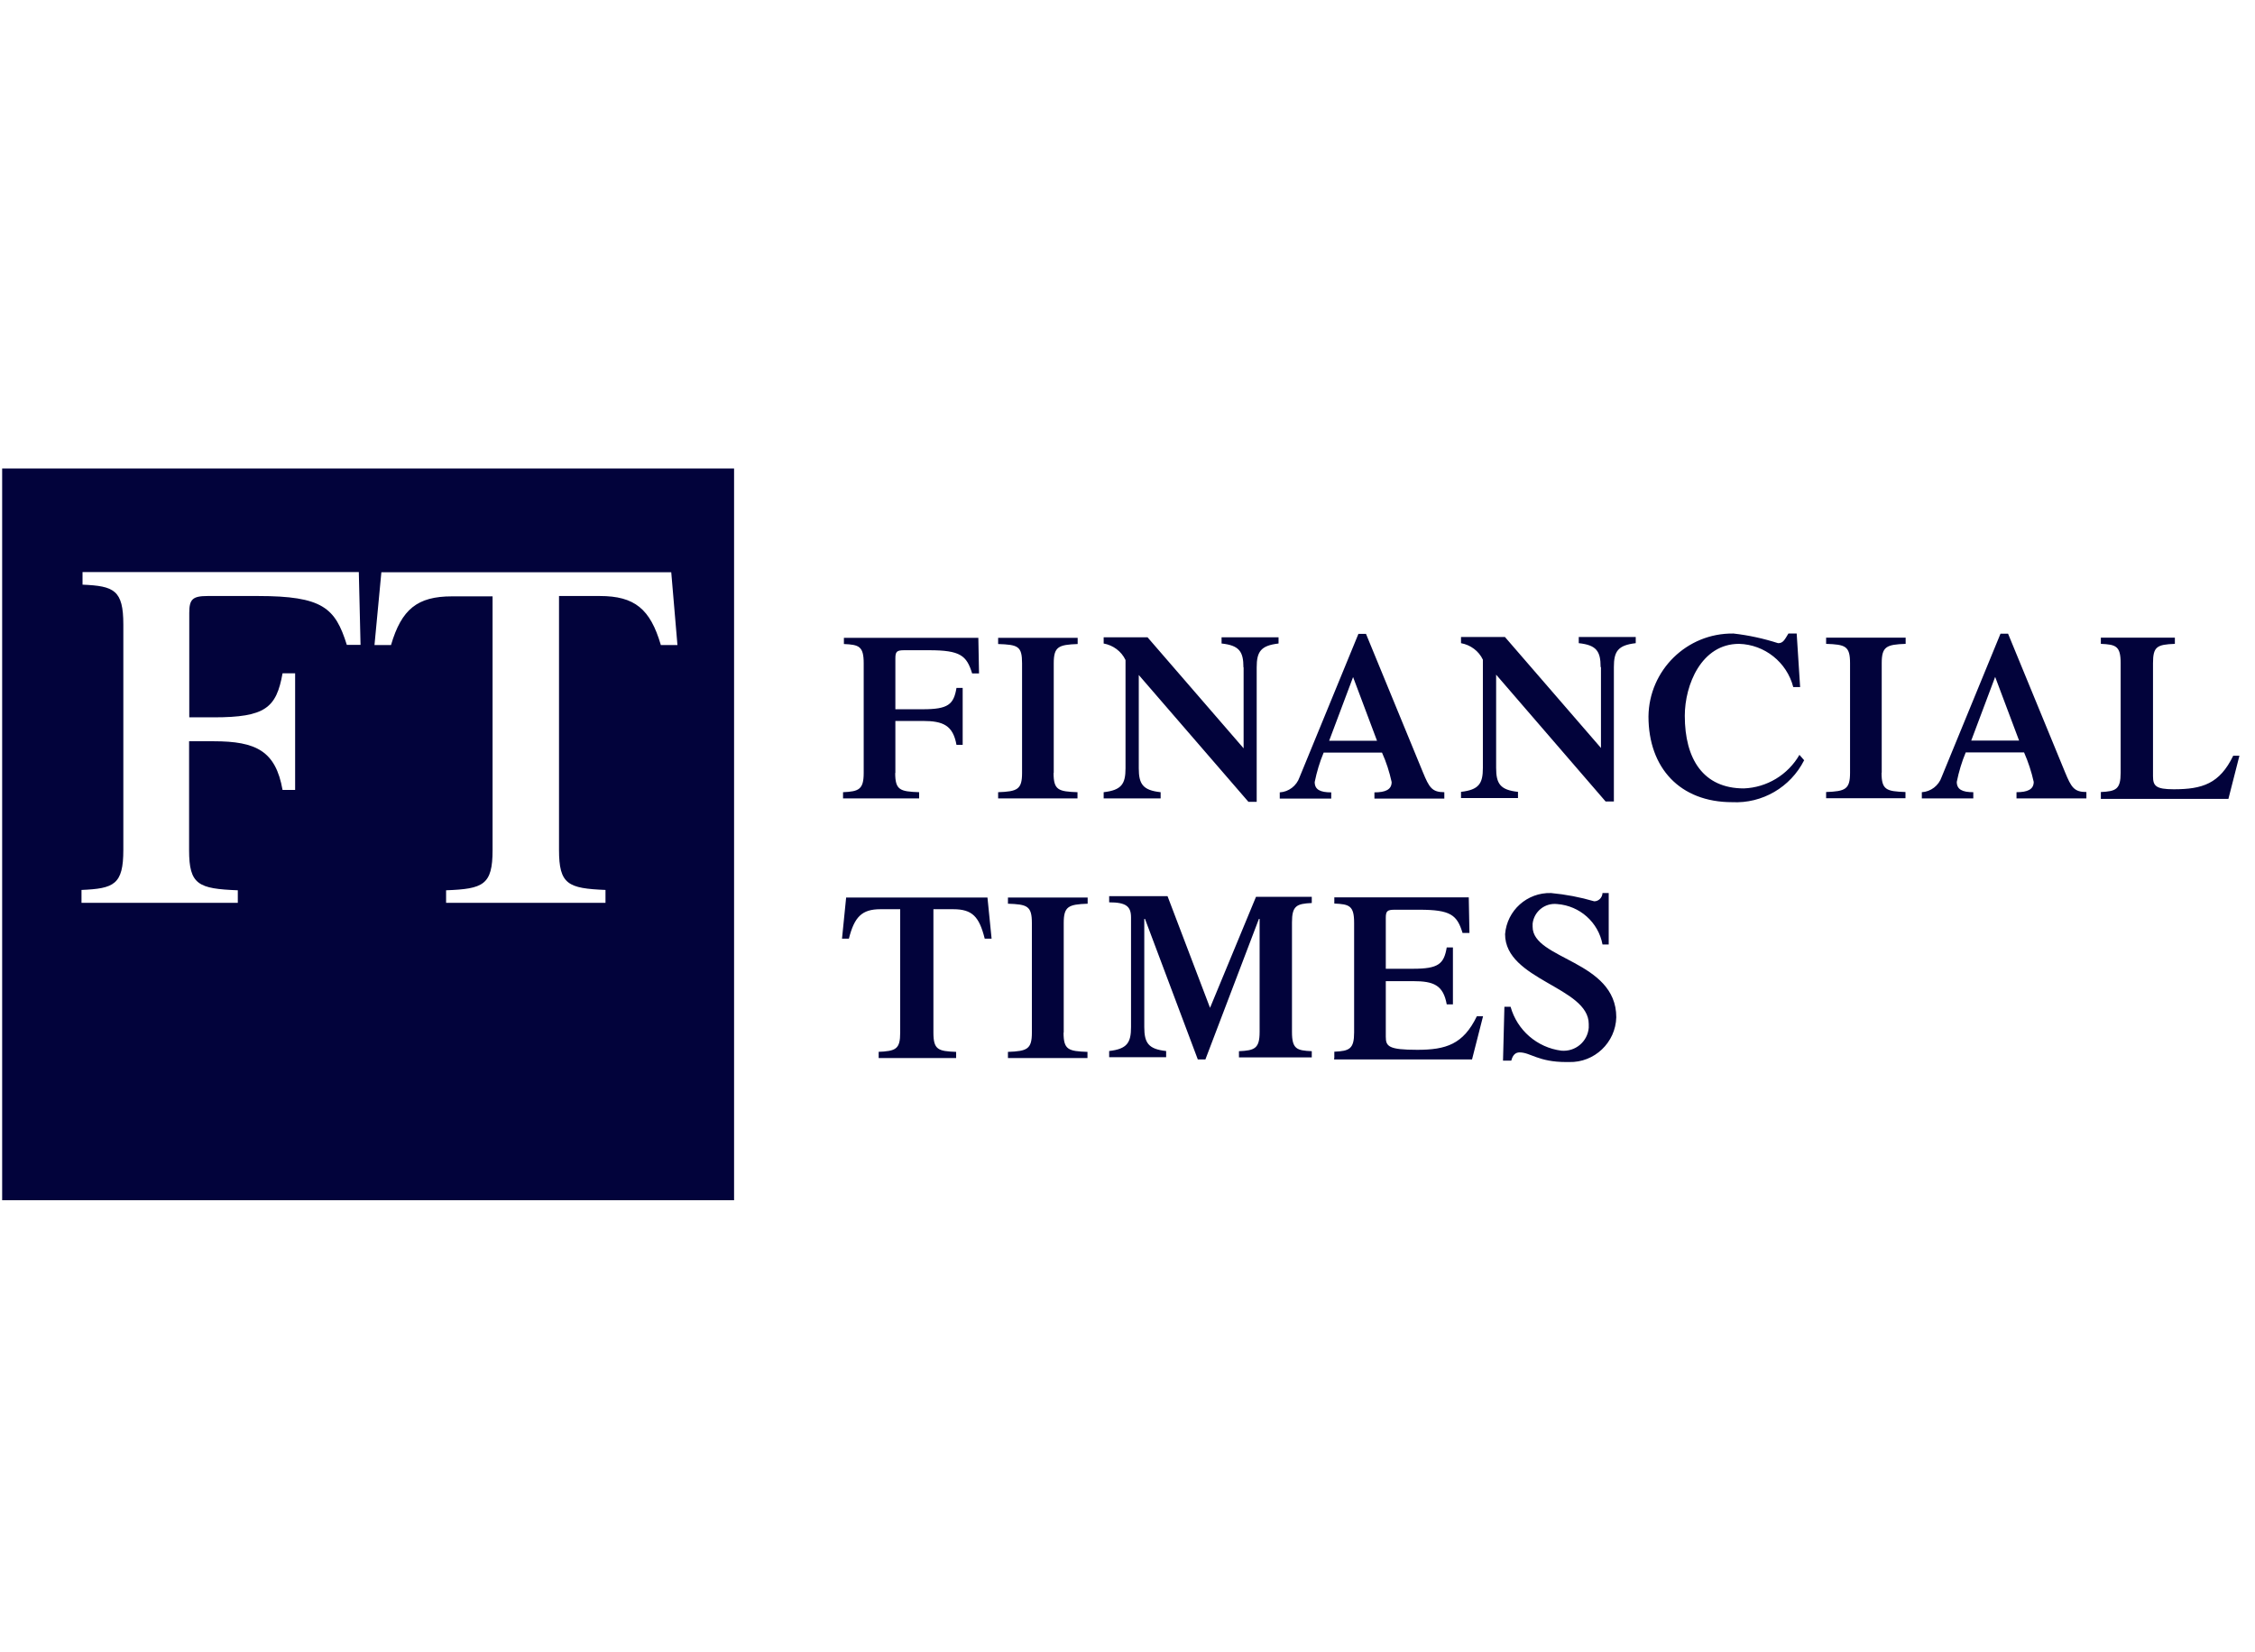<svg width="131" height="96" viewBox="0 0 131 96" fill="none" xmlns="http://www.w3.org/2000/svg">
<g clip-path="url(#clip0_1_2026)">
<path d="M0.125 69.744H42.645V27.224H0.125V69.744ZM20.145 37.464C19.475 35.324 18.745 34.634 14.975 34.634H12.065C11.185 34.634 10.995 34.824 10.995 35.614V41.684H12.415C15.415 41.684 16.055 41.134 16.415 39.124H17.145V45.904H16.415C16.015 43.644 14.885 43.074 12.415 43.074H10.985V49.404C10.985 51.414 11.525 51.644 13.815 51.734V52.464H4.735V51.714C6.625 51.634 7.165 51.404 7.165 49.384V36.294C7.165 34.284 6.625 34.054 4.795 33.974V33.244H20.845L20.945 37.474H20.145V37.464ZM38.385 37.464C37.775 35.394 36.875 34.634 34.845 34.634H32.475V49.384C32.475 51.394 32.995 51.624 35.175 51.714V52.464H25.915V51.734C28.075 51.654 28.615 51.424 28.615 49.404V34.654H26.255C24.245 34.654 23.325 35.404 22.715 37.484H21.755L22.155 33.254H38.995L39.355 37.484H38.385V37.464Z" fill="#02033B"/>
<path d="M52.005 44.914C52.005 45.914 52.285 45.994 53.395 46.034V46.394H48.975V46.034C49.895 45.994 50.175 45.874 50.175 44.914V38.544C50.175 37.544 49.895 37.464 49.025 37.424V37.064H56.835L56.875 39.134H56.475C56.155 38.094 55.795 37.784 53.965 37.784H52.535C52.095 37.784 52.015 37.864 52.015 38.264V41.214H53.615C55.085 41.214 55.405 40.934 55.565 39.974H55.925V43.284H55.565C55.365 42.164 54.805 41.894 53.615 41.894H52.015V44.924L52.005 44.914ZM61.205 44.914C61.205 45.914 61.485 45.994 62.595 46.034V46.394H57.985V46.034C59.105 45.994 59.375 45.874 59.375 44.914V38.544C59.375 37.544 59.135 37.464 57.985 37.424V37.064H62.605V37.424C61.485 37.464 61.215 37.584 61.215 38.544V44.914H61.205ZM72.235 38.784C72.235 37.864 71.995 37.504 70.965 37.394V37.034H74.275V37.394C73.235 37.514 73.005 37.874 73.005 38.784V46.594H72.525L66.155 39.224V44.644C66.155 45.564 66.395 45.924 67.425 46.034V46.394H64.115V46.034C65.155 45.914 65.385 45.554 65.385 44.644V38.354C65.145 37.844 64.665 37.494 64.115 37.394V37.034H66.665L72.245 43.484V38.784H72.235ZM77.215 43.044L78.605 39.344L79.995 43.044H77.215ZM83.905 46.394V46.034C83.185 46.034 83.025 45.754 82.665 44.884L79.355 36.834H78.915L75.495 45.164C75.325 45.664 74.865 46.014 74.345 46.044V46.404H77.335V46.044C76.695 46.044 76.375 45.884 76.375 45.444C76.495 44.854 76.665 44.284 76.895 43.734H80.285C80.535 44.284 80.715 44.854 80.845 45.444C80.845 45.884 80.485 46.044 79.845 46.044V46.404H83.905V46.394ZM92.985 38.764C92.985 37.844 92.745 37.484 91.715 37.374V37.014H95.025V37.374C93.985 37.494 93.755 37.854 93.755 38.764V46.574H93.275L86.915 39.204V44.624C86.915 45.544 87.155 45.904 88.185 46.014V46.374H84.875V46.014C85.915 45.894 86.145 45.534 86.145 44.624V38.334C85.905 37.824 85.425 37.474 84.875 37.374V37.014H87.425L93.005 43.464V38.764H92.985ZM104.805 44.184C104.015 45.744 102.375 46.704 100.625 46.614C97.595 46.614 95.765 44.624 95.765 41.634C95.795 38.944 97.995 36.784 100.685 36.814H100.705C101.585 36.914 102.455 37.104 103.295 37.374C103.575 37.374 103.655 37.214 103.895 36.814H104.375L104.575 39.924H104.175C103.805 38.484 102.515 37.454 101.025 37.414C98.835 37.414 97.875 39.804 97.875 41.594C97.875 44.104 98.945 45.814 101.305 45.814C102.645 45.764 103.865 45.024 104.535 43.864L104.815 44.184H104.805ZM109.305 44.904C109.305 45.904 109.585 45.984 110.695 46.024V46.384H106.085V46.024C107.205 45.984 107.475 45.864 107.475 44.904V38.534C107.475 37.534 107.195 37.454 106.085 37.414V37.054H110.705V37.414C109.585 37.454 109.315 37.574 109.315 38.534V44.904H109.305ZM114.515 43.034L115.905 39.334L117.295 43.034H114.515ZM121.205 46.384V46.024C120.485 46.024 120.325 45.744 119.965 44.874L116.655 36.824H116.215L112.795 45.154C112.625 45.654 112.165 46.004 111.645 46.034V46.394H114.635V46.034C113.995 46.034 113.675 45.874 113.675 45.434C113.795 44.844 113.965 44.274 114.195 43.724H117.585C117.825 44.274 118.015 44.844 118.145 45.434C118.145 45.874 117.785 46.034 117.145 46.034V46.394H121.205V46.384ZM122.045 46.384V46.024C122.925 45.984 123.195 45.864 123.195 44.904V38.534C123.195 37.534 122.915 37.454 122.045 37.414V37.054H126.345V37.414C125.305 37.454 125.075 37.574 125.075 38.534V45.104C125.075 45.664 125.235 45.864 126.275 45.864C127.945 45.864 128.945 45.544 129.735 43.914H130.095L129.455 46.424H122.045V46.384ZM50.985 61.124C52.055 61.084 52.295 60.964 52.295 60.004V52.834H51.145C50.075 52.834 49.635 53.274 49.315 54.544H48.915L49.155 52.154H57.365L57.605 54.544H57.205C56.885 53.264 56.485 52.834 55.375 52.834H54.225V60.004C54.225 61.004 54.505 61.084 55.545 61.124V61.484H51.045V61.124H50.985ZM61.785 60.004C61.785 61.004 62.065 61.084 63.175 61.124V61.484H58.555V61.124C59.675 61.084 59.945 60.964 59.945 60.004V53.634C59.945 52.634 59.665 52.554 58.555 52.514V52.154H63.185V52.514C62.065 52.554 61.795 52.674 61.795 53.634V60.004H61.785ZM72.975 52.114H76.205V52.474C75.325 52.514 75.055 52.634 75.055 53.594V59.964C75.055 60.964 75.335 61.044 76.205 61.084V61.444H71.975V61.084C72.895 61.044 73.175 60.924 73.175 59.964V53.394H73.135L70.025 61.564H69.585L66.515 53.394H66.475V59.684C66.475 60.604 66.715 60.964 67.745 61.074V61.434H64.435V61.074C65.475 60.954 65.705 60.594 65.705 59.684V53.314C65.705 52.674 65.425 52.434 64.435 52.434V52.074H67.825L70.295 58.564L72.965 52.114H72.975ZM77.515 61.474V61.114C78.395 61.074 78.665 60.954 78.665 59.994V53.624C78.665 52.624 78.385 52.544 77.515 52.504V52.144H85.325L85.365 54.214H84.965C84.645 53.174 84.285 52.864 82.455 52.864H81.025C80.585 52.864 80.505 52.944 80.505 53.344V56.294H82.095C83.565 56.294 83.885 56.014 84.045 55.054H84.405V58.364H84.045C83.845 57.244 83.285 57.014 82.095 57.014H80.505V60.244C80.505 60.804 80.665 61.004 82.335 61.004C84.005 61.004 85.005 60.684 85.795 59.054H86.155L85.515 61.564H77.505V61.484H77.515V61.474ZM87.395 58.504H87.755C88.135 59.864 89.295 60.874 90.705 61.054C91.515 61.124 92.225 60.534 92.295 59.724V59.504C92.295 57.354 87.435 56.954 87.435 54.284C87.545 52.904 88.715 51.854 90.105 51.894C90.955 51.974 91.795 52.134 92.615 52.374C92.875 52.374 93.085 52.154 93.095 51.894H93.455V54.884H93.095C92.855 53.594 91.775 52.634 90.465 52.534C89.755 52.454 89.125 52.954 89.035 53.664V53.854C89.035 55.764 93.895 55.804 93.895 59.114C93.855 60.584 92.625 61.754 91.155 61.714H90.985C89.355 61.714 88.915 61.154 88.275 61.154C88.035 61.154 87.875 61.314 87.795 61.634H87.315L87.395 58.524V58.504Z" fill="#02033B"/>
</g>
<defs>
<clipPath id="clip0_1_2026">
<rect width="130" height="42.52" fill="white" transform="translate(0.125 27.224)"/>
</clipPath>
</defs>
</svg>

